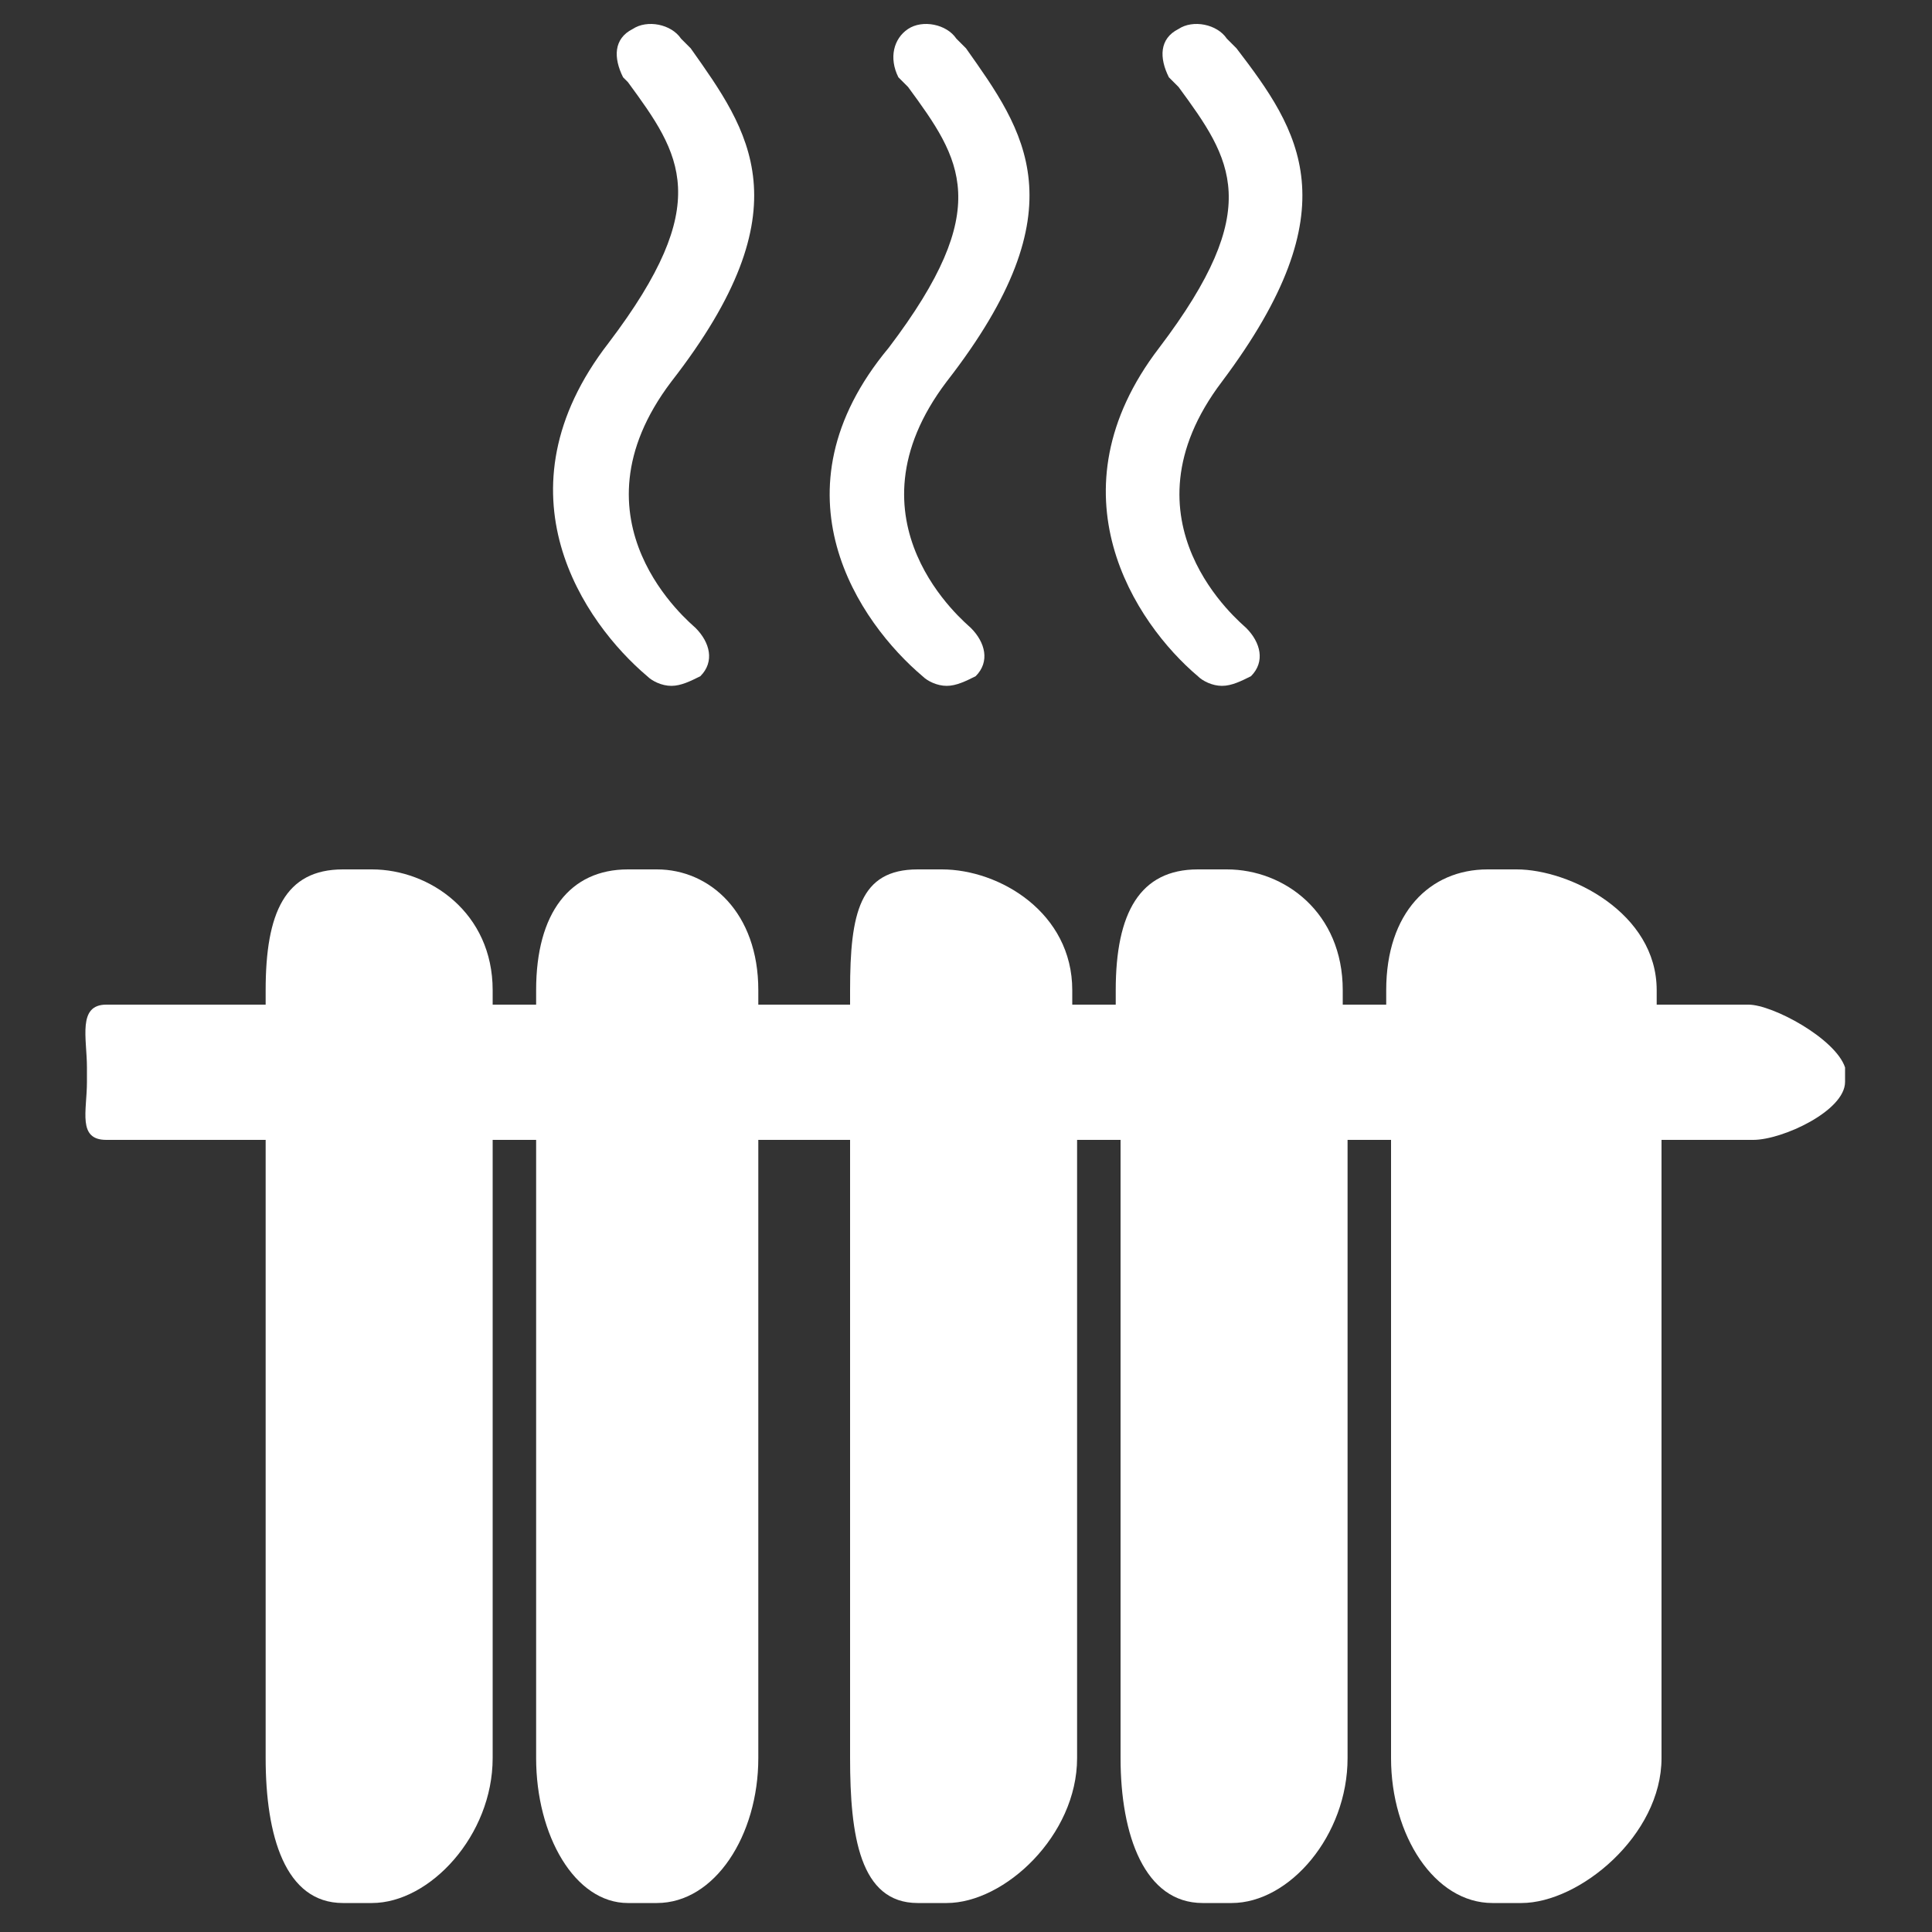 <?xml version="1.0" encoding="utf-8"?>
<svg version="1.1"  xmlns="http://www.w3.org/2000/svg" xmlns:xlink="http://www.w3.org/1999/xlink" x="0px" y="0px" width="40px" height="40px"
	 viewBox="0 0 40 40" enable-background="new 0 0 40 40" xml:space="preserve">
<rect x="0" y="0" width="40" height="40" fill="#333333" stroke="none"/>
<g id="Lag_1">
	<g>
		<g>
			<path fill="#FFFFFF" d="M24.8,14c0.1,0.1,0.3,0.2,0.5,0.2c0.2,0,0.4-0.1,0.6-0.2c0.3-0.3,0.2-0.7-0.1-1c-0.1-0.1-2.7-2.2-0.5-5.1
				C28,4.3,26.9,2.7,25.6,1l-0.2-0.2c-0.2-0.3-0.7-0.4-1-0.2c-0.4,0.2-0.4,0.6-0.2,1l0.2,0.2c1.1,1.5,1.8,2.5-0.4,5.4
				C21.7,10.2,23.5,12.9,24.8,14z M19.1,14c0.1,0.1,0.3,0.2,0.5,0.2c0.2,0,0.4-0.1,0.6-0.2c0.3-0.3,0.2-0.7-0.1-1
				c-0.1-0.1-2.7-2.2-0.5-5.1c2.8-3.6,1.6-5.2,0.4-6.9l-0.2-0.2c-0.2-0.3-0.7-0.4-1-0.2c-0.3,0.2-0.4,0.6-0.2,1l0.2,0.2
				c1.1,1.5,1.8,2.5-0.4,5.4C15.9,10.2,17.8,12.9,19.1,14z M36.2,20.8h-1.9v-0.3c0-1.6-1.8-2.5-2.9-2.5h-0.6c-1.2,0-2.1,0.9-2.1,2.5
				v0.3h-0.9v-0.3c0-1.6-1.2-2.5-2.4-2.5h-0.6c-1.2,0-1.7,0.9-1.7,2.5v0.3h-0.9v-0.3c0-1.6-1.5-2.5-2.7-2.5H19
				c-1.2,0-1.4,0.9-1.4,2.5v0.3h-1.9v-0.3c0-1.6-1-2.5-2.1-2.5H13c-1.2,0-1.9,0.9-1.9,2.5v0.3h-0.9v-0.3c0-1.6-1.3-2.5-2.5-2.5H7.1
				c-1.2,0-1.6,0.9-1.6,2.5v0.3H2.2c-0.6,0-0.4,0.7-0.4,1.3v0.3c0,0.6-0.2,1.2,0.4,1.2h3.3v12.8c0,1.6,0.4,3,1.6,3h0.6
				c1.2,0,2.5-1.4,2.5-3V23.6h0.9v12.8c0,1.6,0.8,3,1.9,3h0.6c1.2,0,2.1-1.4,2.1-3V23.6h1.9v12.8c0,1.6,0.2,3,1.4,3h0.6
				c1.2,0,2.7-1.4,2.7-3V23.6h0.9v12.8c0,1.6,0.5,3,1.7,3h0.6c1.2,0,2.4-1.4,2.4-3V23.6h0.9v12.8c0,1.6,0.9,3,2.1,3h0.6
				c1.2,0,2.9-1.4,2.9-3V23.6h1.9c0.6,0,1.9-0.6,1.9-1.2v-0.3C38,21.5,36.7,20.8,36.2,20.8z M13.4,14c0.1,0.1,0.3,0.2,0.5,0.2
				c0.2,0,0.4-0.1,0.6-0.2c0.3-0.3,0.2-0.7-0.1-1c-0.1-0.1-2.7-2.2-0.5-5.1c2.8-3.6,1.6-5.2,0.4-6.9l-0.2-0.2
				c-0.2-0.3-0.7-0.4-1-0.2c-0.4,0.2-0.4,0.6-0.2,1L13,1.7c1.1,1.5,1.8,2.5-0.4,5.4C10.2,10.2,12.1,12.9,13.4,14z"/>
		</g>
	</g>
</g>
<g id="tekst">
</g>
</svg>
